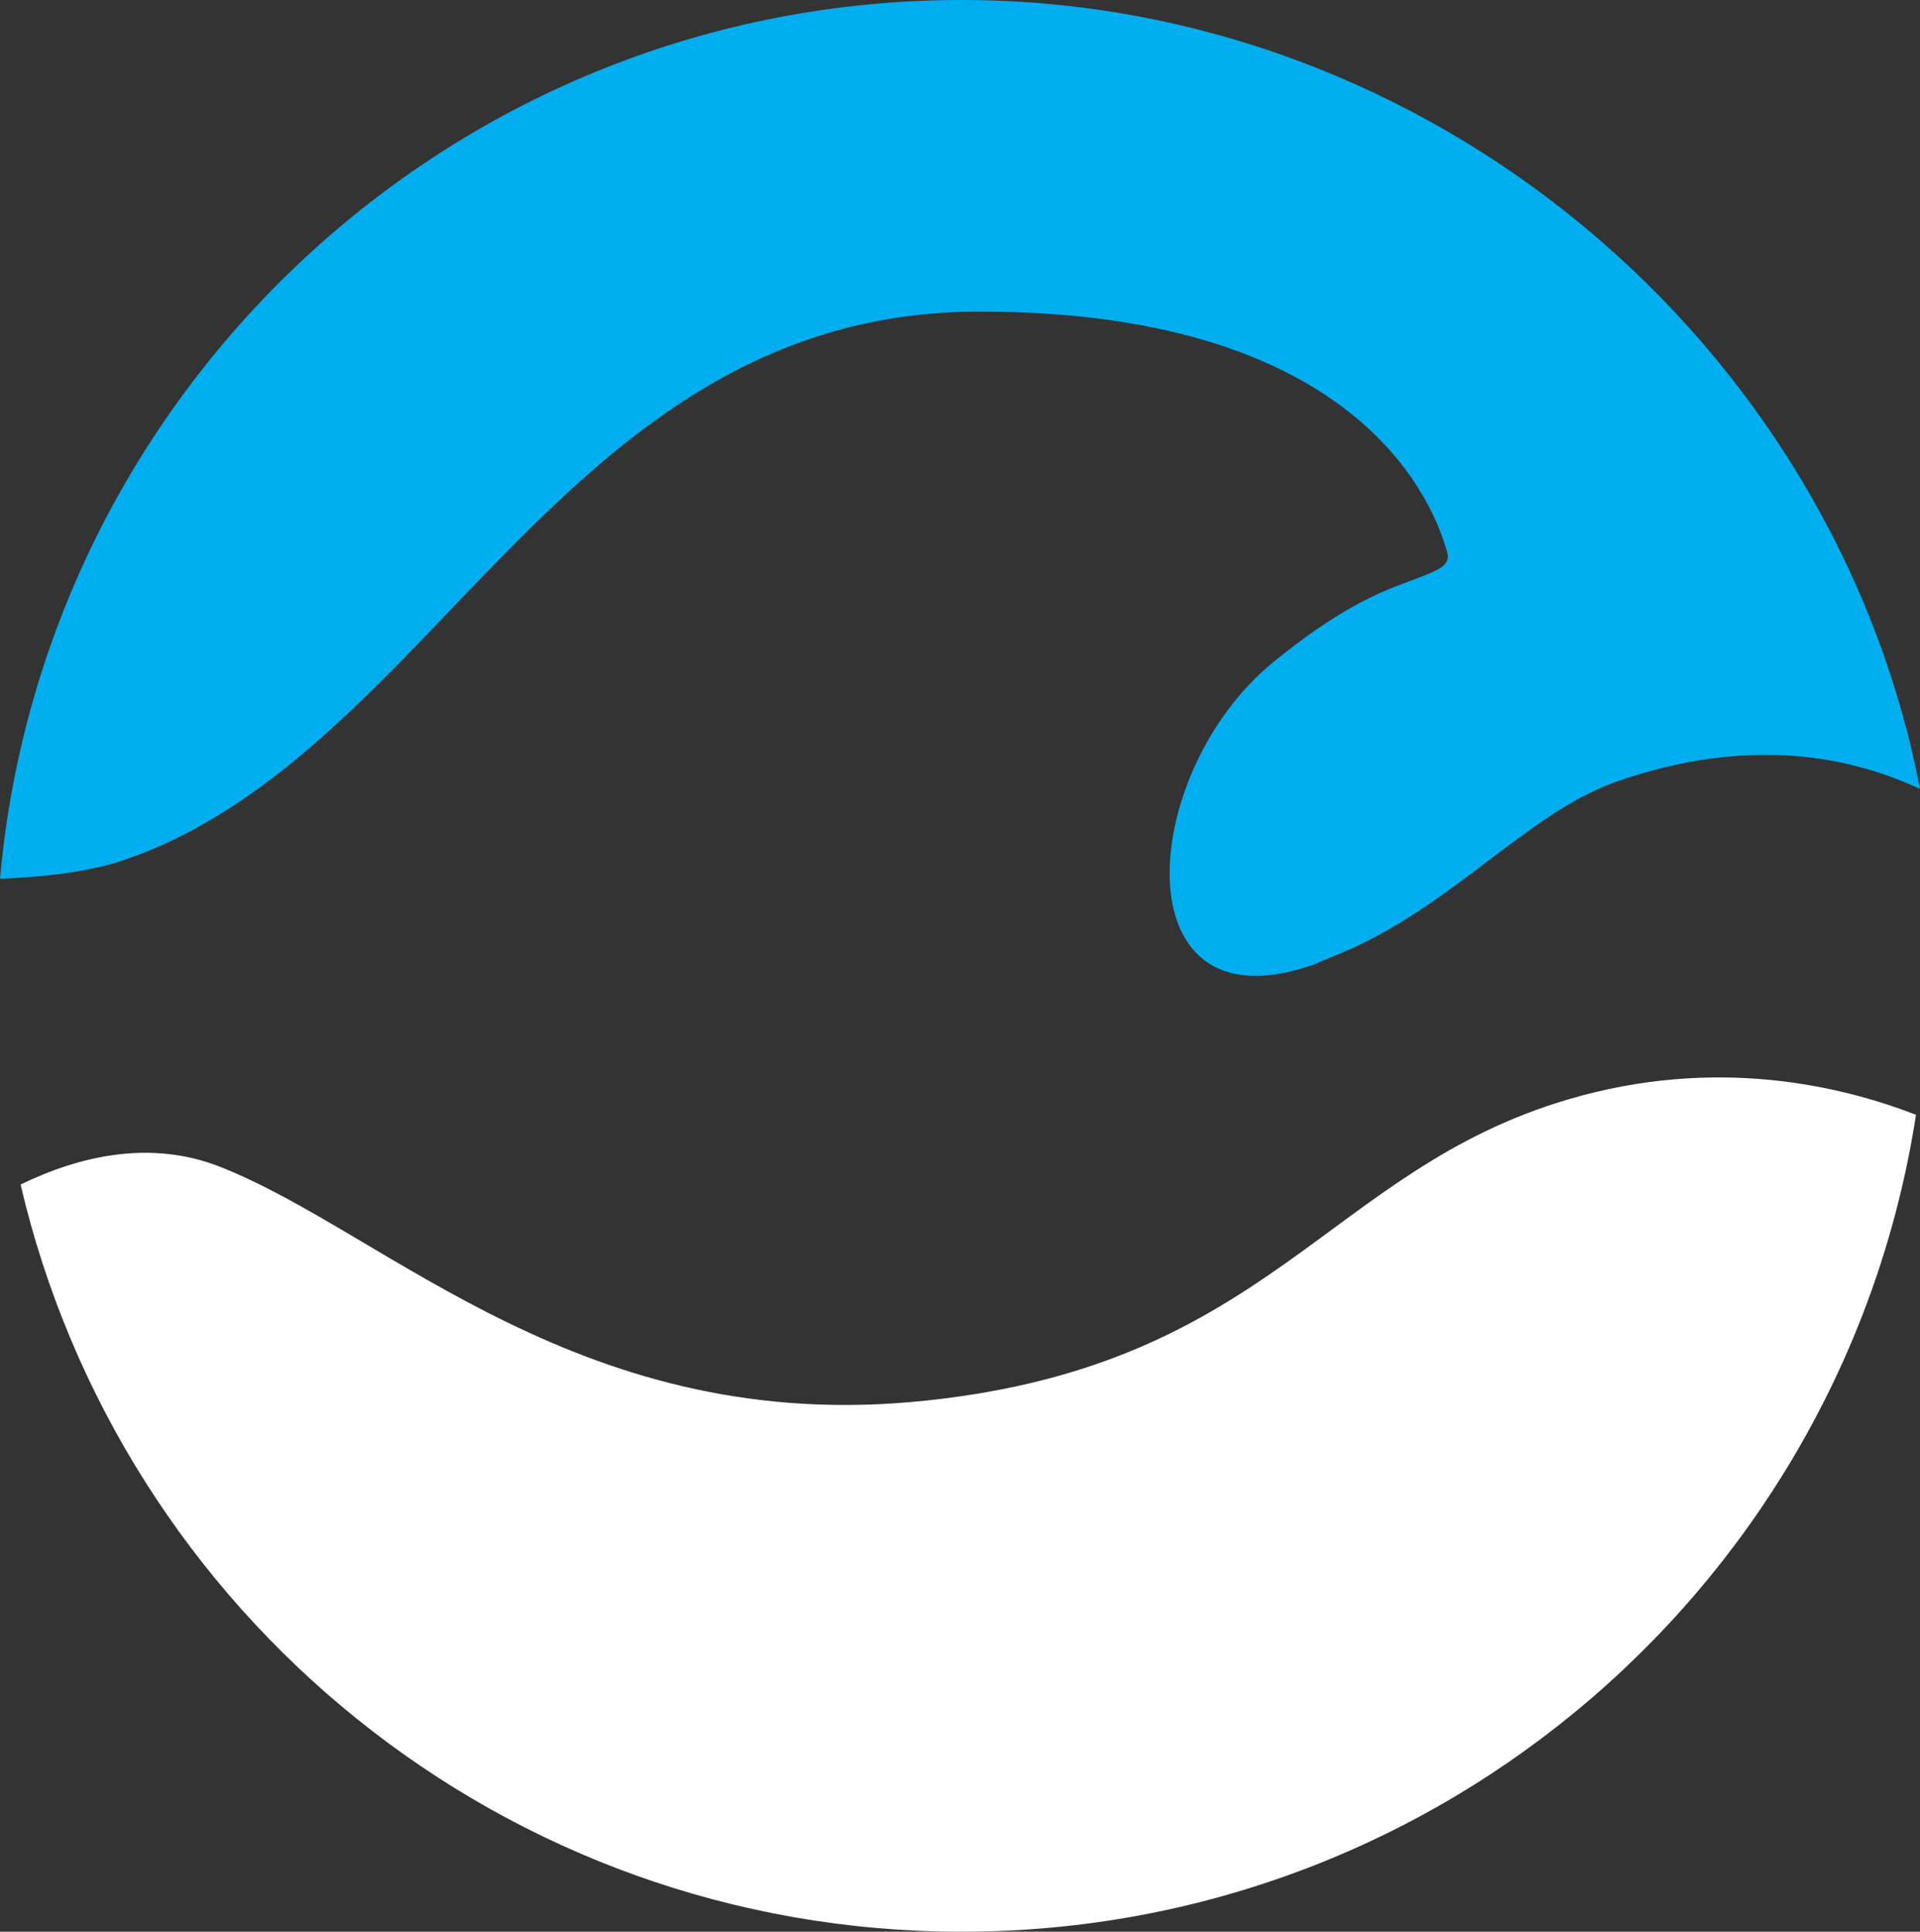 <?xml version="1.0" encoding="utf-8"?>
<!-- Generator: Adobe Illustrator 25.2.1, SVG Export Plug-In . SVG Version: 6.00 Build 0)  -->
<svg version="1.1" id="Layer_1" xmlns="http://www.w3.org/2000/svg" xmlns:xlink="http://www.w3.org/1999/xlink" x="0px" y="0px"
	 viewBox="0 0 33.58 33.79" style="enable-background:new 0 0 33.58 33.79;" xml:space="preserve">
<rect x="0" y="0" width="33.58" height="33.79" fill="#333333" stroke="none"/>
<style type="text/css">
	.st0{fill:#FFFFFF;}
	.st1{fill:#00AEEF;}
</style>
<g id="header_x5F_logo_x5F_WSF_x5F_sigle">
	<path class="st0" d="M16.82,33.79c8.44,0,15.44-6.19,16.69-14.29c-1.32-0.51-3.5-1.03-6.08-0.27c-4.21,1.24-5.22,4.64-11.24,5.27
		c-6.01,0.64-9.4-2.93-12.34-4.09c-1.22-0.48-2.46-0.19-3.49,0.31C2.11,28.22,8.81,33.79,16.82,33.79z"/>
	<g>
		<path class="st1" d="M16.82,0C8,0,0.77,6.76,0,15.37c0.55-0.02,1.37-0.08,2.06-0.29c0,0,0,0,0,0c5.52-1.79,7.75-9.63,15.07-9.63
			c6.39,0,7.87,3.09,8.18,4.21c0.06,0.2-0.12,0.29-0.31,0.37c-0.55,0.24-1.26,0.35-2.74,1.56c-2.38,1.95-2.67,6.51,0.75,5.27
			c0.15-0.07,0.3-0.13,0.45-0.19c1.93-0.81,3.25-2.44,4.79-2.99c2.39-0.84,4.17-0.42,5.33,0.12C32.08,6.01,25.04,0,16.82,0z"/>
	</g>
</g>
</svg>
